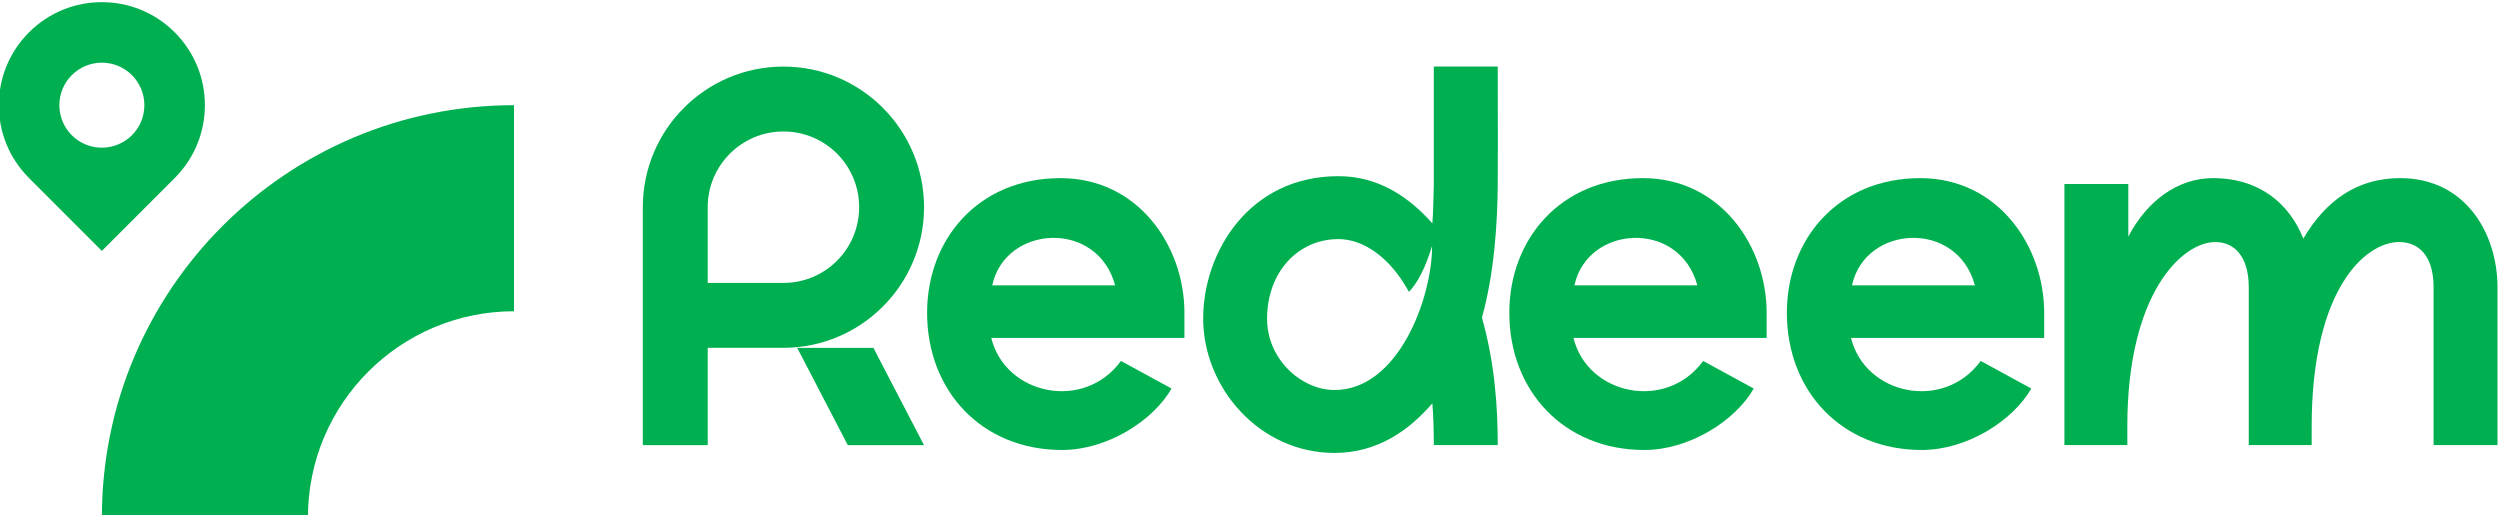 <?xml version="1.0" encoding="UTF-8"?>
<!DOCTYPE svg PUBLIC "-//W3C//DTD SVG 1.1//EN" "http://www.w3.org/Graphics/SVG/1.1/DTD/svg11.dtd">
<!-- Creator: CorelDRAW 2021.5 -->
<svg xmlns="http://www.w3.org/2000/svg" xml:space="preserve" width="3.819in" height="0.787in" version="1.1" style="shape-rendering:geometricPrecision; text-rendering:geometricPrecision; image-rendering:optimizeQuality; fill-rule:evenodd; clip-rule:evenodd"
viewBox="0 0 3818.9 787.4"
 xmlns:xlink="http://www.w3.org/1999/xlink"
 xmlns:xodm="http://www.corel.com/coreldraw/odm/2003">
 <defs>
  <style type="text/css">
   <![CDATA[
    .fil0 {fill:#00AF50}
    .fil1 {fill:#00AF50;fill-rule:nonzero}
   ]]>
  </style>
 </defs>
 <g id="Layer_x0020_1">
  <g id="_1837527366448">
   <g>
    <path class="fil0" d="M784.59 160.76c-347.9,0 -629.92,282.03 -629.92,629.93l314.96 0c0,-173.94 141.01,-314.96 314.96,-314.96l0 -314.97z"/>
    <path class="fil0" d="M43.31 49.41c-61.3,61.3 -61.48,160.56 -0.58,222.1l-0.02 0 0.48 0.48 0.11 0.13 0.13 0.11 111.24 111.24 111.22 -111.24 0.12 -0.11 0.13 -0.13 0.48 -0.48 -0.01 0c60.9,-61.54 60.72,-160.8 -0.59,-222.1 -61.49,-61.5 -161.2,-61.5 -222.71,0zm111.36 46.39c35.87,0 64.96,29.09 64.96,64.96 0,35.88 -29.09,64.96 -64.96,64.96 -35.88,0 -64.96,-29.08 -64.96,-64.96 0,-35.87 29.08,-64.96 64.96,-64.96z"/>
   </g>
   <g>
    <g>
     <path class="fil1" d="M1080.63 432.4l115.72 0c64.04,0 115.72,-51.67 115.72,-115.72 0,-64.06 -51.69,-115.72 -115.72,-115.72 -63.92,0 -115.72,51.8 -115.72,115.72l0 115.72zm115.72 99.19l-115.72 0 0 148.78 -99.19 0 0 -363.7c0,-118.69 96.22,-214.91 214.91,-214.91 118.57,0 214.91,96.35 214.91,214.91 0,118.57 -96.34,214.91 -214.91,214.91z"/>
     <polygon class="fil0" points="1411.22,680.38 1294.76,680.38 1217.44,531.7 1191.12,531.7 1191.12,531.69 1333.9,531.69 "/>
    </g>
    <path class="fil1" d="M1712.22 551.65c-56.24,77.33 -176.68,52.31 -198.22,-35.2l295.24 0 0 -38.32c0,-102.19 -70.63,-205.87 -189.33,-205.87 -125.48,0 -203.98,93.17 -203.98,205.87 0,119.46 83.76,209.62 206.23,209.62 69.12,0 139.27,-44.7 167.39,-93.91l-77.33 -42.18zm-196.72 -115.6c19.91,-92.41 160.59,-100.84 187.81,0l-187.81 0z"/>
    <path class="fil1" d="M2288.09 680.23c0,-59.23 -4.65,-125.82 -24.18,-194.81 18.79,-66.61 23.81,-144.78 24.18,-202.65 0.38,-58.6 0,-181.07 0,-181.07l-97.68 0c0,12.02 0,122.46 0,180.32 -0.74,18.04 -0.74,42.82 -2.25,59.36 -35.31,-39.82 -81.89,-72.13 -143.5,-72.13 -136.74,0 -206.78,116.33 -206.78,217.52 0,105.56 85.82,205.49 200.78,205.49 64.61,0 113.45,-33.81 149.51,-75.89 1.51,17.41 2.25,43.58 2.25,63.87l97.68 0zm-249.44 -84.15c-50.34,0 -103.1,-46.58 -103.1,-108.94 0,-70.63 46.74,-121.71 109.11,-121.71 38.42,0 79.47,28.5 107.68,80.65 13.9,-14.63 24.81,-36.02 35.42,-70.19 0,80.56 -52.03,220.19 -149.1,220.19z"/>
    <path class="fil1" d="M3250.34 680.23l0 -29.3c0,-202.11 83.4,-280.99 134.49,-280.99 27.05,0 51.09,19.53 51.09,69.11l0 241.18 96.17 0 0 -28.56c0,-209.62 81.89,-281.74 133.73,-281.74 28.56,0 52.6,19.53 52.6,69.11l0 241.18 97.67 0 0 -241.18c0,-81.15 -48.08,-166.8 -148.76,-166.8 -65.37,0 -113.45,33.81 -148.01,92.41 -21.04,-52.59 -66.12,-92.41 -138.24,-92.41 -53.35,0 -100.69,34.56 -129.23,89.41l0 -80.39 -97.67 0 0 398.96 96.17 0z"/>
    <path class="fil1" d="M2602.05 551.65c-56.24,77.33 -176.68,52.31 -198.22,-35.2l295.24 0 0 -38.32c0,-102.19 -70.63,-205.87 -189.33,-205.87 -125.48,0 -203.97,93.17 -203.97,205.87 0,119.46 83.76,209.62 206.23,209.62 69.12,0 139.27,-44.7 167.39,-93.91l-77.33 -42.18zm-196.72 -115.6c19.91,-92.41 160.59,-100.84 187.81,0l-187.81 0z"/>
    <path class="fil1" d="M3026.25 551.65c-56.24,77.33 -176.68,52.31 -198.22,-35.2l295.24 0 0 -38.32c0,-102.19 -70.62,-205.87 -189.33,-205.87 -125.47,0 -203.97,93.17 -203.97,205.87 0,119.46 83.76,209.62 206.23,209.62 69.12,0 139.27,-44.7 167.39,-93.91l-77.33 -42.18zm-196.72 -115.6c19.91,-92.41 160.59,-100.84 187.8,0l-187.8 0z"/>
   </g>
  </g>
 </g>
</svg>
